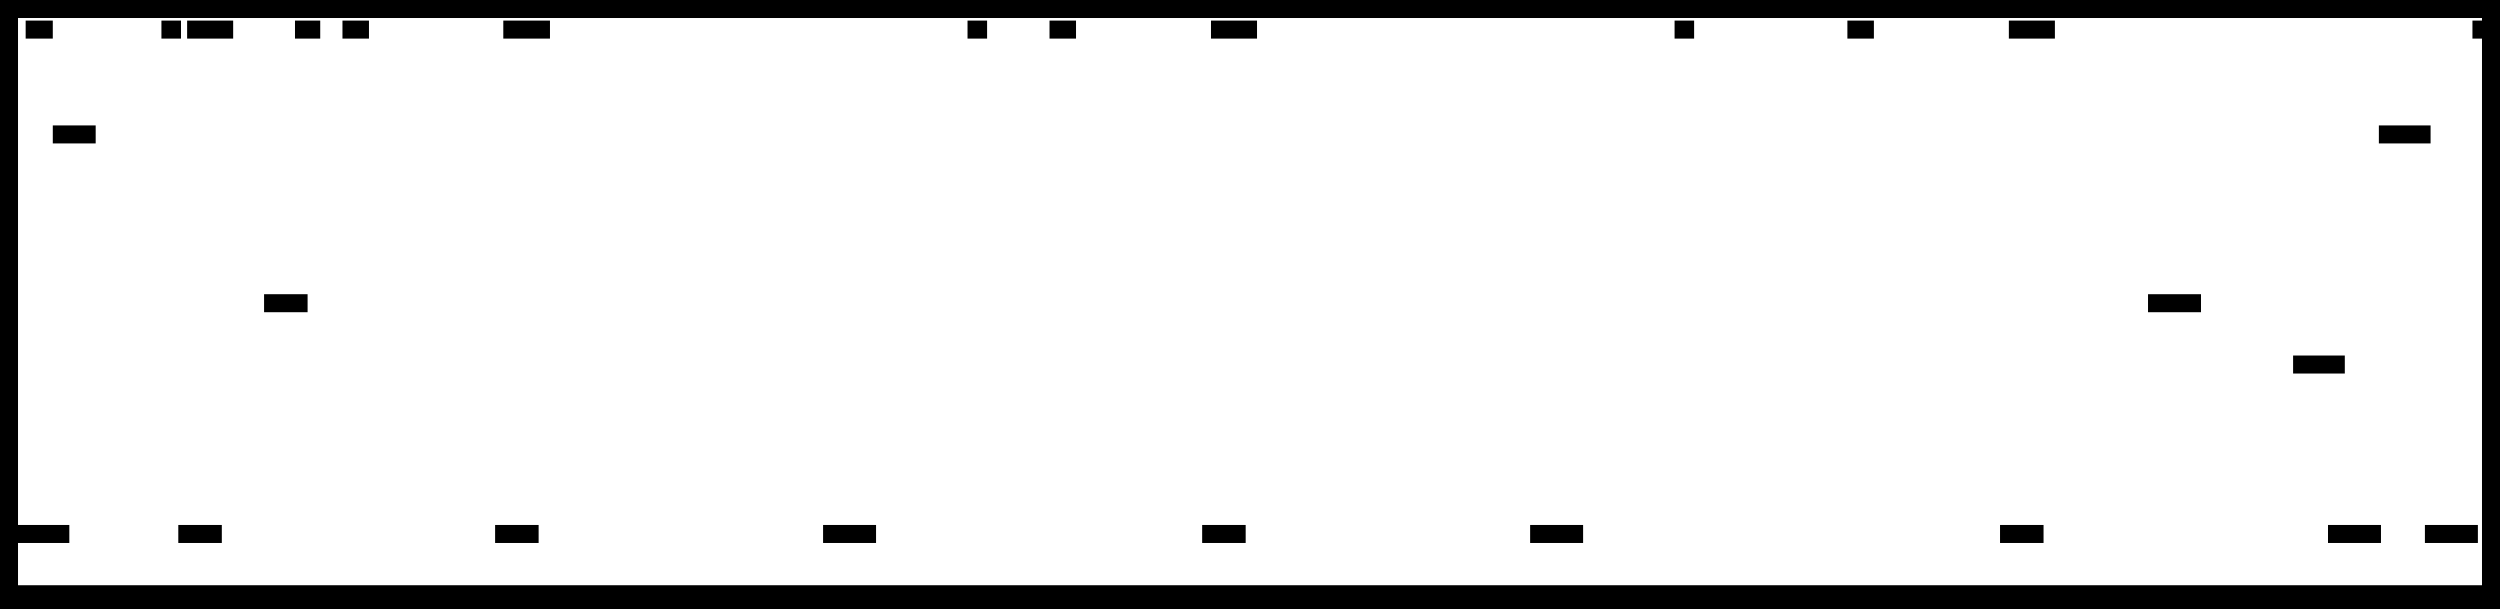 <?xml version="1.0" encoding="UTF-8"?><svg id="Calque_1" xmlns="http://www.w3.org/2000/svg" viewBox="0 0 833 203"><rect x="3.35" y="195" width="832.85" height="6"/><rect y="-3" width="836.2" height="6"/><rect x="8.55" y="6.86" width="9.04" height="6"/><rect x="17.59" y="41.79" width="14.29" height="6"/><rect x="62.35" y="6.86" width="15.34" height="6"/><rect x="98.29" y="6.86" width="8.41" height="6"/><rect x="87.99" y="98.03" width="14.5" height="6"/><rect x="53.79" y="6.86" width="6.52" height="6"/><rect x="114.11" y="6.86" width="8.83" height="6"/><rect x="167.7" y="6.86" width="15.55" height="6"/><rect x="322.38" y="6.86" width="6.52" height="6"/><rect x="349.7" y="6.86" width="8.83" height="6"/><rect x="403.5" y="6.86" width="15.34" height="6"/><rect x="557.97" y="6.86" width="6.51" height="6"/><rect x="615.55" y="6.86" width="8.83" height="6"/><rect x="669.35" y="6.86" width="15.34" height="6"/><rect x="715.72" y="98.03" width="17.65" height="6"/><rect x="792.64" y="41.79" width="17.23" height="6"/><rect x="59.41" y="174.92" width="14.5" height="6"/><rect x="5.45" y="174.92" width="17.65" height="6"/><rect x="164.97" y="174.92" width="14.5" height="6"/><rect x="274.25" y="174.92" width="17.65" height="6"/><rect x="400.56" y="174.92" width="14.5" height="6"/><rect x="509.84" y="174.92" width="17.65" height="6"/><rect x="666.41" y="174.92" width="14.5" height="6"/><rect x="775.69" y="174.92" width="17.65" height="6"/><rect x="764.06" y="118.46" width="17.23" height="6"/><rect x="807.98" y="174.92" width="17.65" height="6"/><rect x="823.82" y="6.86" width="6.51" height="6"/><path d="m833,203H0V0h833v203ZM6,197h821V6H6v191Z"/></svg>